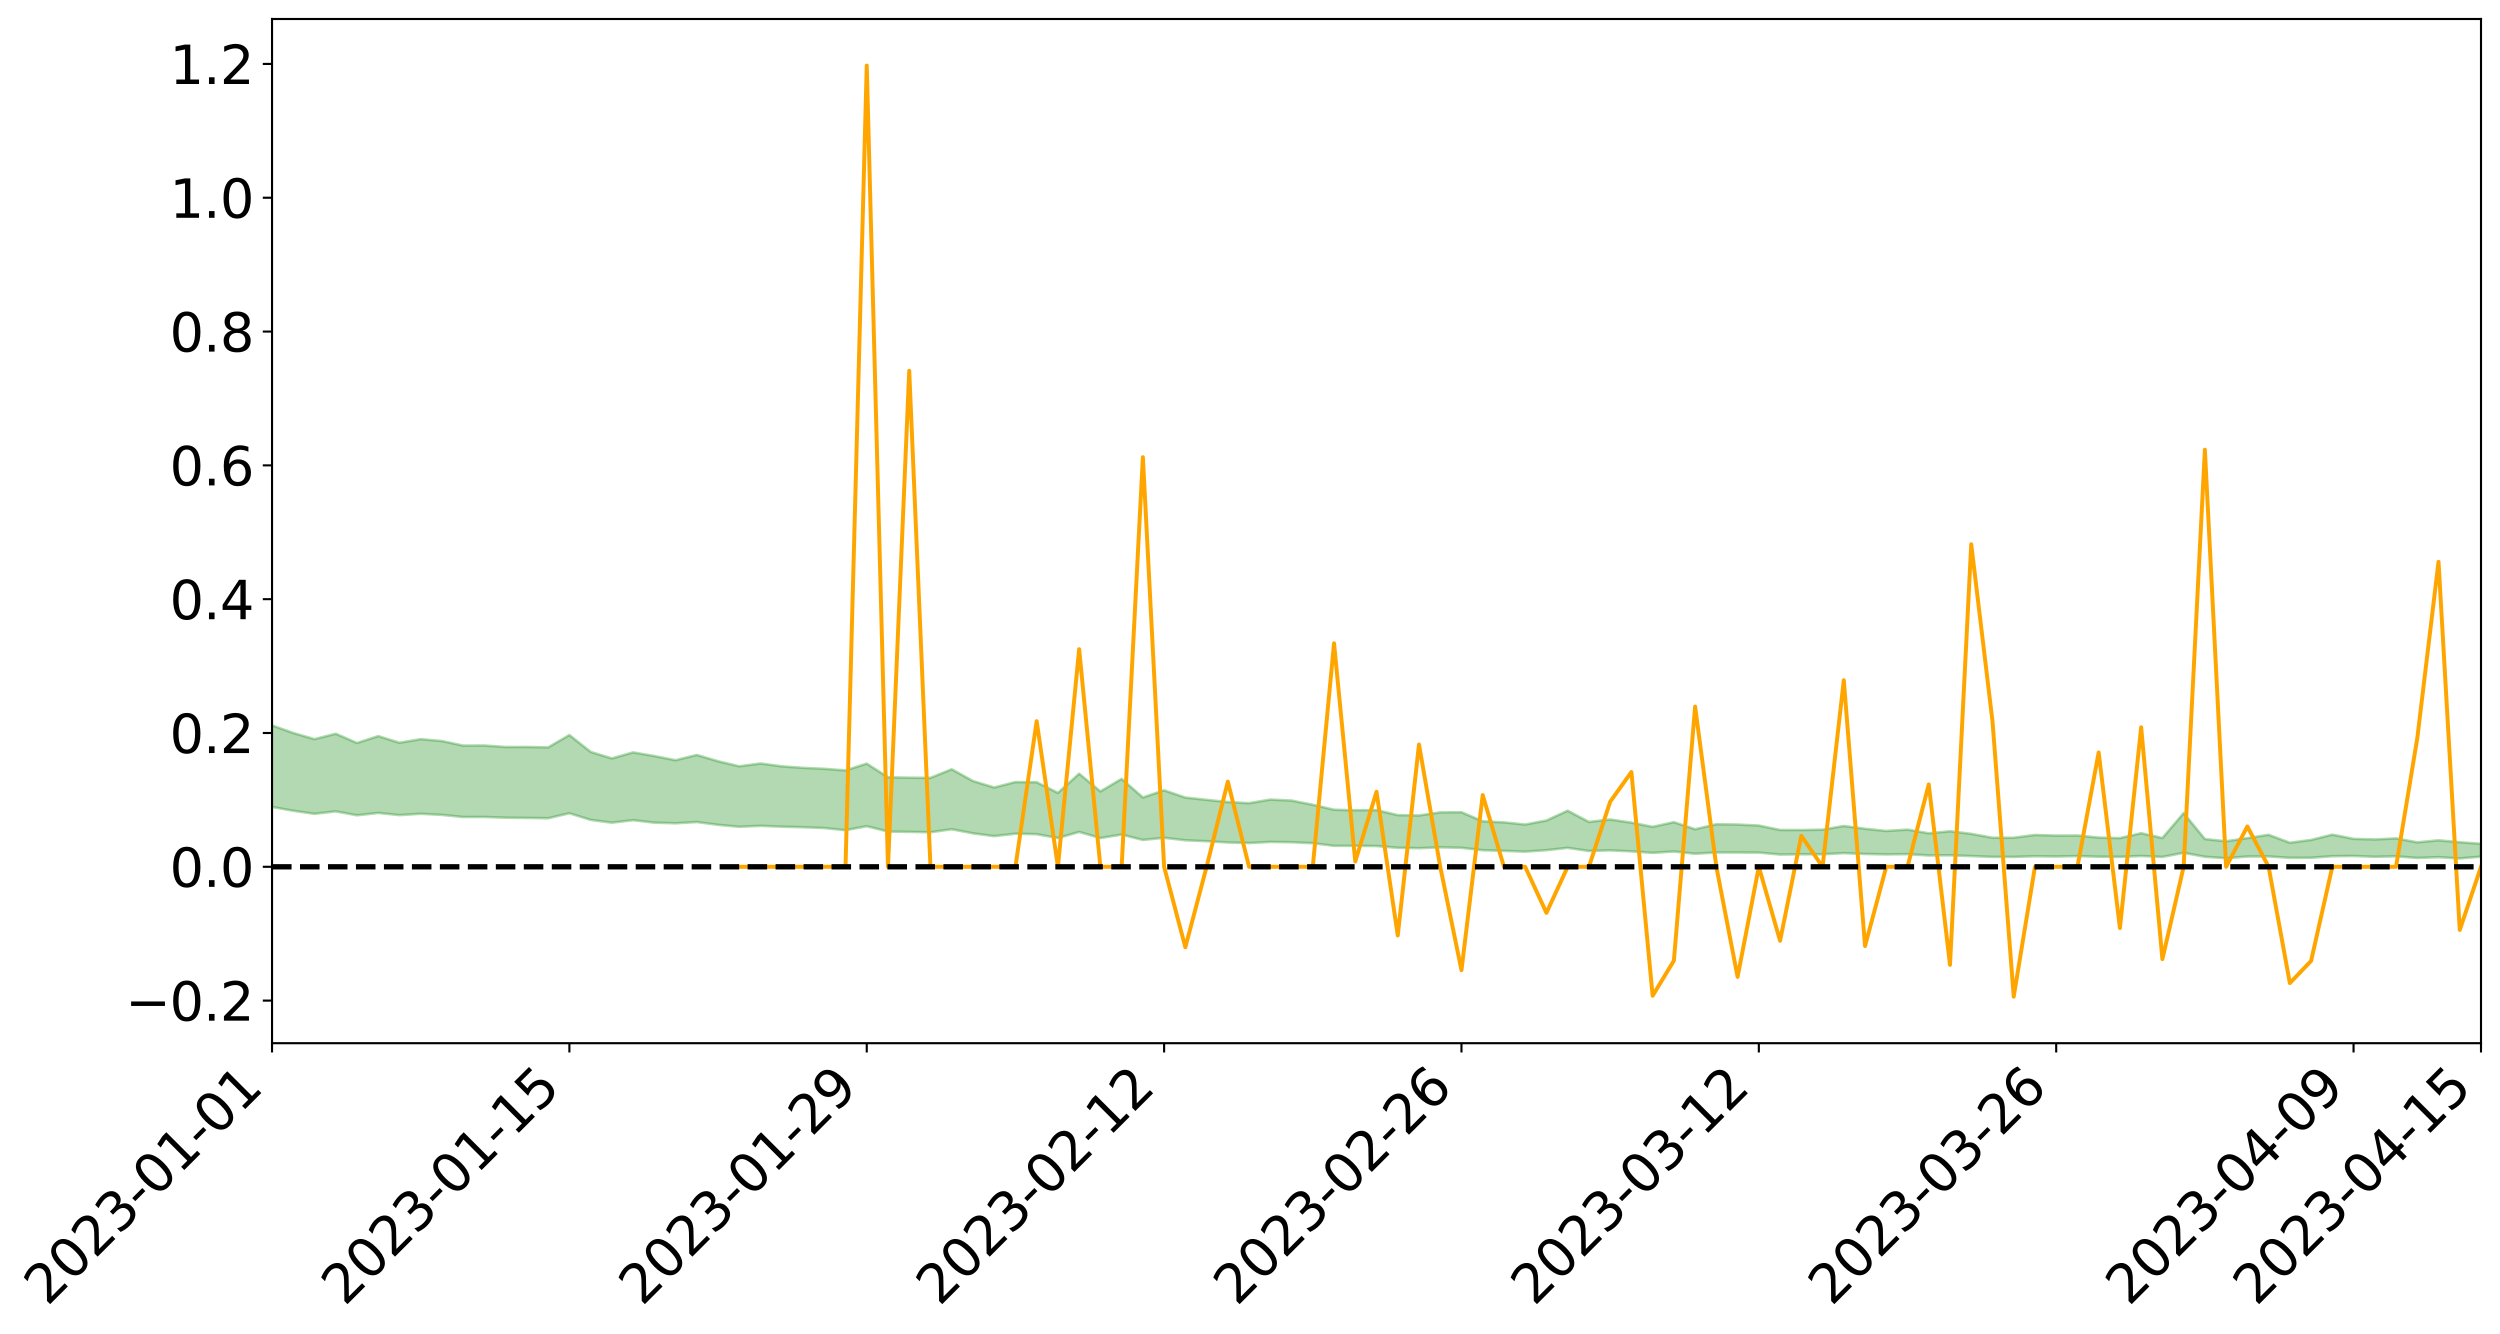 <?xml version="1.0" encoding="utf-8" standalone="no"?>
<!DOCTYPE svg PUBLIC "-//W3C//DTD SVG 1.1//EN"
  "http://www.w3.org/Graphics/SVG/1.1/DTD/svg11.dtd">
<svg xmlns:xlink="http://www.w3.org/1999/xlink" width="947.275pt" height="505.355pt" viewBox="0 0 947.275 505.355" xmlns="http://www.w3.org/2000/svg" version="1.1">
 <defs>
  <style type="text/css">*{stroke-linejoin: round; stroke-linecap: butt}</style>
 </defs>
 <g id="figure_1">
  <g id="patch_1">
   <path d="M 0 505.355 
L 947.275 505.355 
L 947.275 -0 
L 0 -0 
z
" style="fill: #ffffff"/>
  </g>
  <g id="axes_1">
   <g id="patch_2">
    <path d="M 103.075 395.28 
L 940.075 395.28 
L 940.075 7.2 
L 103.075 7.2 
z
" style="fill: #ffffff"/>
   </g>
   <g id="PolyCollection_1">
    <path d="M -4315.319 328.421 
L -4315.319 328.425 
L -4307.271 328.408 
L -4299.223 328.394 
L -4291.175 328.375 
L -4283.127 328.364 
L -4275.079 328.351 
L -4267.031 328.336 
L -4258.983 328.321 
L -4250.935 328.307 
L -4242.887 328.295 
L -4234.839 328.281 
L -4226.791 328.266 
L -4218.742 328.251 
L -4210.694 328.233 
L -4202.646 328.219 
L -4194.598 328.201 
L -4186.55 328.186 
L -4178.502 328.166 
L -4170.454 328.15 
L -4162.406 328.134 
L -4154.358 328.115 
L -4146.31 328.096 
L -4138.262 328.079 
L -4130.214 328.057 
L -4122.166 328.038 
L -4114.117 328.015 
L -4106.069 327.993 
L -4098.021 327.968 
L -4089.973 327.942 
L -4081.925 327.917 
L -4073.877 327.888 
L -4065.829 327.855 
L -4057.781 327.826 
L -4049.733 327.793 
L -4041.685 327.754 
L -4033.637 327.719 
L -4025.589 327.678 
L -4017.541 327.636 
L -4009.492 327.592 
L -4001.444 327.547 
L -3993.396 327.496 
L -3985.348 327.442 
L -3977.3 327.384 
L -3969.252 327.329 
L -3961.204 327.264 
L -3953.156 327.203 
L -3945.108 327.137 
L -3937.06 327.072 
L -3929.012 327.001 
L -3920.964 326.924 
L -3912.916 326.853 
L -3904.867 326.774 
L -3896.819 326.692 
L -3888.771 326.613 
L -3880.723 326.534 
L -3872.675 326.448 
L -3864.627 326.361 
L -3856.579 326.274 
L -3848.531 326.184 
L -3840.483 326.093 
L -3832.435 326.002 
L -3824.387 325.908 
L -3816.339 325.814 
L -3808.291 325.721 
L -3800.242 325.625 
L -3792.194 325.521 
L -3784.146 325.421 
L -3776.098 325.321 
L -3768.05 325.222 
L -3760.002 325.12 
L -3751.954 325.02 
L -3743.906 324.918 
L -3735.858 324.826 
L -3727.81 324.718 
L -3719.762 324.624 
L -3711.714 324.521 
L -3703.666 324.423 
L -3695.617 324.319 
L -3687.569 324.229 
L -3679.521 324.124 
L -3671.473 324.025 
L -3663.425 323.933 
L -3655.377 323.833 
L -3647.329 323.74 
L -3639.281 323.642 
L -3631.233 323.542 
L -3623.185 323.446 
L -3615.137 323.354 
L -3607.089 323.254 
L -3599.041 323.158 
L -3590.992 323.06 
L -3582.944 322.964 
L -3574.896 322.872 
L -3566.848 322.776 
L -3558.8 322.68 
L -3550.752 322.593 
L -3542.704 322.495 
L -3534.656 322.4 
L -3526.608 322.308 
L -3518.56 322.215 
L -3510.512 322.122 
L -3502.464 322.027 
L -3494.416 321.938 
L -3486.367 321.844 
L -3478.319 321.748 
L -3470.271 321.651 
L -3462.223 321.552 
L -3454.175 321.46 
L -3446.127 321.359 
L -3438.079 321.25 
L -3430.031 321.149 
L -3421.983 321.041 
L -3413.935 320.932 
L -3405.887 320.817 
L -3397.839 320.699 
L -3389.791 320.591 
L -3381.742 320.466 
L -3373.694 320.348 
L -3365.646 320.22 
L -3357.598 320.104 
L -3349.55 319.966 
L -3341.502 319.831 
L -3333.454 319.7 
L -3325.406 319.567 
L -3317.358 319.429 
L -3309.31 319.285 
L -3301.262 319.151 
L -3293.214 318.997 
L -3285.166 318.861 
L -3277.117 318.702 
L -3269.069 318.549 
L -3261.021 318.399 
L -3252.973 318.255 
L -3244.925 318.087 
L -3236.877 317.935 
L -3228.829 317.742 
L -3220.781 317.576 
L -3212.733 317.422 
L -3204.685 317.247 
L -3196.637 317.068 
L -3188.589 316.861 
L -3180.541 316.668 
L -3172.492 316.508 
L -3164.444 316.251 
L -3156.396 316.046 
L -3148.348 315.837 
L -3140.3 315.62 
L -3132.252 315.372 
L -3124.204 315.14 
L -3116.156 314.967 
L -3108.108 314.744 
L -3100.06 314.374 
L -3092.012 314.065 
L -3083.964 313.839 
L -3075.916 313.523 
L -3067.867 313.263 
L -3059.819 313.038 
L -3051.771 312.692 
L -3043.723 312.298 
L -3035.675 312.031 
L -3027.627 311.865 
L -3019.579 311.537 
L -3011.531 311.397 
L -3003.483 311.166 
L -2995.435 310.811 
L -2987.387 310.81 
L -2979.339 310.962 
L -2971.291 311.271 
L -2963.242 310.948 
L -2955.194 311.621 
L -2947.146 311.778 
L -2939.098 310.899 
L -2931.05 311.16 
L -2923.002 311.564 
L -2914.954 311.34 
L -2906.906 311.3 
L -2898.858 312.999 
L -2890.81 315.409 
L -2882.762 316.611 
L -2874.714 314.008 
L -2866.666 315.354 
L -2858.617 317.114 
L -2850.569 317.015 
L -2842.521 320.591 
L -2834.473 320.106 
L -2826.425 319.014 
L -2818.377 316.306 
L -2810.329 318.853 
L -2802.281 320.384 
L -2794.233 319.744 
L -2786.185 320.143 
L -2778.137 321.588 
L -2770.089 321.395 
L -2762.041 320.148 
L -2753.992 321.713 
L -2745.944 322.023 
L -2737.896 321.463 
L -2729.848 322.456 
L -2721.8 322.819 
L -2713.752 322.721 
L -2705.704 322.419 
L -2697.656 322.745 
L -2689.608 322.412 
L -2681.56 322.441 
L -2673.512 322.753 
L -2665.464 322.461 
L -2657.416 322.613 
L -2649.367 322.622 
L -2641.319 322.387 
L -2633.271 322.476 
L -2625.223 322.137 
L -2617.175 322.162 
L -2609.127 322.259 
L -2601.079 322.266 
L -2593.031 322.103 
L -2584.983 321.964 
L -2576.935 321.931 
L -2568.887 321.777 
L -2560.839 321.756 
L -2552.791 321.73 
L -2544.742 321.496 
L -2536.694 321.611 
L -2528.646 321.457 
L -2520.598 321.392 
L -2512.55 321.399 
L -2504.502 321.248 
L -2496.454 321.211 
L -2488.406 321.265 
L -2480.358 321.35 
L -2472.31 321.098 
L -2464.262 321.054 
L -2456.214 320.969 
L -2448.166 321.4 
L -2440.117 321.405 
L -2432.069 321.564 
L -2424.021 321.14 
L -2415.973 320.875 
L -2407.925 320.947 
L -2399.877 321.223 
L -2391.829 321.257 
L -2383.781 320.74 
L -2375.733 321.15 
L -2367.685 321.025 
L -2359.637 320.936 
L -2351.589 320.684 
L -2343.541 320.852 
L -2335.492 320.716 
L -2327.444 320.797 
L -2319.396 320.618 
L -2311.348 320.469 
L -2303.3 320.224 
L -2295.252 320.09 
L -2287.204 319.963 
L -2279.156 319.8 
L -2271.108 319.735 
L -2263.06 319.577 
L -2255.012 319.408 
L -2246.964 319.028 
L -2238.916 318.729 
L -2230.867 318.57 
L -2222.819 318.245 
L -2214.771 318.144 
L -2206.723 317.849 
L -2198.675 317.438 
L -2190.627 317.086 
L -2182.579 316.806 
L -2174.531 316.38 
L -2166.483 316.098 
L -2158.435 315.71 
L -2150.387 315.361 
L -2142.339 314.935 
L -2134.291 314.58 
L -2126.242 314.128 
L -2118.194 313.762 
L -2110.146 313.371 
L -2102.098 312.859 
L -2094.05 312.382 
L -2086.002 312.012 
L -2077.954 311.595 
L -2069.906 311.1 
L -2061.858 310.704 
L -2053.81 310.233 
L -2045.762 309.57 
L -2037.714 309.263 
L -2029.666 308.696 
L -2021.617 308.241 
L -2013.569 307.733 
L -2005.521 307.181 
L -1997.473 306.644 
L -1989.425 306.144 
L -1981.377 305.487 
L -1973.329 305.061 
L -1965.281 304.419 
L -1957.233 303.989 
L -1949.185 303.332 
L -1941.137 302.693 
L -1933.089 302.106 
L -1925.041 301.648 
L -1916.992 300.921 
L -1908.944 300.412 
L -1900.896 299.763 
L -1892.848 299.223 
L -1884.8 298.54 
L -1876.752 297.934 
L -1868.704 297.802 
L -1860.656 296.67 
L -1852.608 296.44 
L -1844.56 295.726 
L -1836.512 295.213 
L -1828.464 294.62 
L -1820.416 293.991 
L -1812.367 293.416 
L -1804.319 292.858 
L -1796.271 292.328 
L -1788.223 291.795 
L -1780.175 292.065 
L -1772.127 290.645 
L -1764.079 290.232 
L -1756.031 291.25 
L -1747.983 289.552 
L -1739.935 289.741 
L -1731.887 289.482 
L -1723.839 288.56 
L -1715.791 288.624 
L -1707.742 289.364 
L -1699.694 288.685 
L -1691.646 288.333 
L -1683.598 288.768 
L -1675.55 288.513 
L -1667.502 288.786 
L -1659.454 289.2 
L -1651.406 289.927 
L -1643.358 291.742 
L -1635.31 291.24 
L -1627.262 292.193 
L -1619.214 292.971 
L -1611.166 293.358 
L -1603.117 294.369 
L -1595.069 294.986 
L -1587.021 293.626 
L -1578.973 294.881 
L -1570.925 296.985 
L -1562.877 297.992 
L -1554.829 298.444 
L -1546.781 301.235 
L -1538.733 301.445 
L -1530.685 302.193 
L -1522.637 301.97 
L -1514.589 304.32 
L -1506.541 303.566 
L -1498.492 303.129 
L -1490.444 305.133 
L -1482.396 306.549 
L -1474.348 306.401 
L -1466.3 307.231 
L -1458.252 307.483 
L -1450.204 307.508 
L -1442.156 307.479 
L -1434.108 307.923 
L -1426.06 308.161 
L -1418.012 309.601 
L -1409.964 308.813 
L -1401.916 310.06 
L -1393.867 309.733 
L -1385.819 309.521 
L -1377.771 310 
L -1369.723 310.421 
L -1361.675 309.79 
L -1353.627 310.032 
L -1345.579 310.003 
L -1337.531 310.65 
L -1329.483 310.251 
L -1321.435 310.034 
L -1313.387 310.175 
L -1305.339 310.449 
L -1297.291 310.217 
L -1289.242 309.813 
L -1281.194 309.927 
L -1273.146 309.343 
L -1265.098 309.317 
L -1257.05 310.066 
L -1249.002 309.928 
L -1240.954 309.362 
L -1232.906 309.149 
L -1224.858 309.102 
L -1216.81 308.49 
L -1208.762 308.506 
L -1200.714 308.393 
L -1192.666 308.173 
L -1184.617 307.921 
L -1176.569 307.491 
L -1168.521 307.56 
L -1160.473 307.231 
L -1152.425 307.066 
L -1144.377 306.836 
L -1136.329 306.732 
L -1128.281 306.374 
L -1120.233 305.822 
L -1112.185 305.69 
L -1104.137 305.224 
L -1096.089 304.604 
L -1088.041 304.878 
L -1079.992 304.076 
L -1071.944 304.273 
L -1063.896 304.046 
L -1055.848 304.006 
L -1047.8 303.468 
L -1039.752 303.353 
L -1031.704 303.208 
L -1023.656 302.571 
L -1015.608 302.639 
L -1007.56 302.52 
L -999.512 302.431 
L -991.464 302.1 
L -983.416 302.165 
L -975.367 301.831 
L -967.319 301.513 
L -959.271 301.046 
L -951.223 300.864 
L -943.175 300.729 
L -935.127 300.395 
L -927.079 300.395 
L -919.031 300.212 
L -910.983 299.916 
L -902.935 299.888 
L -894.887 299.56 
L -886.839 299.769 
L -878.791 299.533 
L -870.742 299.512 
L -862.694 299.119 
L -854.646 298.595 
L -846.598 298.989 
L -838.55 298.949 
L -830.502 298.763 
L -822.454 298.573 
L -814.406 298.205 
L -806.358 298.107 
L -798.31 297.897 
L -790.262 297.908 
L -782.214 297.819 
L -774.166 297.474 
L -766.117 296.991 
L -758.069 297.581 
L -750.021 297.422 
L -741.973 297.011 
L -733.925 297.249 
L -725.877 296.526 
L -717.829 296.598 
L -709.781 296.629 
L -701.733 296.134 
L -693.685 296.938 
L -685.637 296.101 
L -677.589 295.668 
L -669.541 296.186 
L -661.492 296.314 
L -653.444 296.034 
L -645.396 296.223 
L -637.348 295.826 
L -629.3 296.538 
L -621.252 296.142 
L -613.204 296.269 
L -605.156 295.744 
L -597.108 295.27 
L -589.06 295.815 
L -581.012 296.812 
L -572.964 295.617 
L -564.916 295.653 
L -556.867 295.189 
L -548.819 295.367 
L -540.771 295.28 
L -532.723 294.983 
L -524.675 294.855 
L -516.627 295.329 
L -508.579 295.045 
L -500.531 295.478 
L -492.483 295.542 
L -484.435 294.197 
L -476.387 294.728 
L -468.339 294.759 
L -460.291 294.84 
L -452.242 294.913 
L -444.194 295.755 
L -436.146 296.089 
L -428.098 296.047 
L -420.05 296.982 
L -412.002 298.532 
L -403.954 296.688 
L -395.906 296.67 
L -387.858 296.714 
L -379.81 297.333 
L -371.762 297.479 
L -363.714 297.481 
L -355.666 298.82 
L -347.617 299.318 
L -339.569 297.806 
L -331.521 299.184 
L -323.473 298.511 
L -315.425 298.093 
L -307.377 299.766 
L -299.329 299.437 
L -291.281 300.517 
L -283.233 300.19 
L -275.185 299.463 
L -267.137 300.14 
L -259.089 300.141 
L -251.041 300.806 
L -242.992 300.389 
L -234.944 301.483 
L -226.896 300.697 
L -218.848 301.275 
L -210.8 301.157 
L -202.752 301.793 
L -194.704 300.766 
L -186.656 301.864 
L -178.608 301.804 
L -170.56 302.555 
L -162.512 302.952 
L -154.464 302.956 
L -146.416 302.766 
L -138.367 303.251 
L -130.319 303.614 
L -122.271 303.296 
L -114.223 303.178 
L -106.175 303.604 
L -98.127 303.991 
L -90.079 303.327 
L -82.031 302.945 
L -73.983 304.473 
L -65.935 305.169 
L -57.887 303.612 
L -49.839 304.075 
L -41.791 304.308 
L -33.742 304.423 
L -25.694 305.211 
L -17.646 305.116 
L -9.598 304.801 
L -1.55 305.148 
L 6.498 305.247 
L 14.546 304.413 
L 22.594 304.846 
L 30.642 304.59 
L 38.69 305.763 
L 46.738 307.207 
L 54.786 307.014 
L 62.834 305.891 
L 70.883 305.782 
L 78.931 305.952 
L 86.979 306.02 
L 95.027 307.1 
L 103.075 305.763 
L 111.123 307.204 
L 119.171 308.367 
L 127.219 307.433 
L 135.267 308.925 
L 143.315 308.028 
L 151.363 308.852 
L 159.411 308.348 
L 167.459 308.769 
L 175.508 309.583 
L 183.556 309.558 
L 191.604 309.831 
L 199.652 309.925 
L 207.7 310.041 
L 215.748 308.152 
L 223.796 310.662 
L 231.844 311.718 
L 239.892 310.771 
L 247.94 311.71 
L 255.988 311.951 
L 264.036 311.48 
L 272.084 312.54 
L 280.133 313.271 
L 288.181 312.922 
L 296.229 313.241 
L 304.277 313.446 
L 312.325 313.747 
L 320.373 314.575 
L 328.421 313.066 
L 336.469 315.082 
L 344.517 315.199 
L 352.565 315.354 
L 360.613 314.211 
L 368.661 315.757 
L 376.709 316.817 
L 384.758 315.895 
L 392.806 316.086 
L 400.854 317.539 
L 408.902 315.227 
L 416.95 317.541 
L 424.998 316.227 
L 433.046 318.267 
L 441.094 317.444 
L 449.142 318.383 
L 457.19 318.745 
L 465.238 319.218 
L 473.286 319.436 
L 481.334 319.016 
L 489.383 319.132 
L 497.431 319.496 
L 505.479 320.491 
L 513.527 320.491 
L 521.575 320.575 
L 529.623 321.231 
L 537.671 321.382 
L 545.719 321.055 
L 553.767 321.228 
L 561.815 322.157 
L 569.863 322.388 
L 577.911 322.698 
L 585.959 322.145 
L 594.008 321.26 
L 602.056 322.439 
L 610.104 322.202 
L 618.152 322.589 
L 626.2 323.151 
L 634.248 322.639 
L 642.296 323.489 
L 650.344 323.02 
L 658.392 323.017 
L 666.44 323.051 
L 674.488 323.793 
L 682.536 323.688 
L 690.584 323.691 
L 698.633 323.26 
L 706.681 323.578 
L 714.729 323.742 
L 722.777 323.652 
L 730.825 324.142 
L 738.873 324.078 
L 746.921 324.366 
L 754.969 324.681 
L 763.017 324.688 
L 771.065 324.44 
L 779.113 324.534 
L 787.161 324.381 
L 795.209 324.608 
L 803.258 324.66 
L 811.306 324.346 
L 819.354 324.69 
L 827.402 323.14 
L 835.45 324.637 
L 843.498 325.183 
L 851.546 324.543 
L 859.594 324.507 
L 867.642 325.036 
L 875.69 325.009 
L 883.738 324.425 
L 891.786 324.337 
L 899.834 324.643 
L 907.883 324.462 
L 915.931 325.086 
L 923.979 324.79 
L 932.027 325.264 
L 940.075 324.597 
L 940.075 319.729 
L 940.075 319.729 
L 932.027 319.139 
L 923.979 318.401 
L 915.931 319.186 
L 907.883 317.674 
L 899.834 318.078 
L 891.786 317.85 
L 883.738 316.264 
L 875.69 318.267 
L 867.642 319.328 
L 859.594 316.319 
L 851.546 317.578 
L 843.498 318.78 
L 835.45 317.924 
L 827.402 308.103 
L 819.354 317.545 
L 811.306 315.715 
L 803.258 317.57 
L 795.209 317.377 
L 787.161 316.592 
L 779.113 316.618 
L 771.065 316.38 
L 763.017 317.437 
L 754.969 317.432 
L 746.921 315.961 
L 738.873 314.979 
L 730.825 315.753 
L 722.777 314.353 
L 714.729 314.863 
L 706.681 314.034 
L 698.633 312.984 
L 690.584 314.378 
L 682.536 314.507 
L 674.488 314.485 
L 666.44 312.813 
L 658.392 312.429 
L 650.344 312.332 
L 642.296 314.214 
L 634.248 311.54 
L 626.2 313.296 
L 618.152 311.719 
L 610.104 310.521 
L 602.056 311.447 
L 594.008 307.191 
L 585.959 310.914 
L 577.911 312.428 
L 569.863 311.614 
L 561.815 311.203 
L 553.767 307.779 
L 545.719 307.834 
L 537.671 308.997 
L 529.623 308.869 
L 521.575 306.952 
L 513.527 307.015 
L 505.479 306.815 
L 497.431 304.949 
L 489.383 303.342 
L 481.334 302.969 
L 473.286 304.339 
L 465.238 303.908 
L 457.19 303.068 
L 449.142 302.213 
L 441.094 299.469 
L 433.046 302.184 
L 424.998 295.129 
L 416.95 299.888 
L 408.902 293.172 
L 400.854 300.436 
L 392.806 296.412 
L 384.758 296.331 
L 376.709 298.398 
L 368.661 295.95 
L 360.613 291.491 
L 352.565 294.75 
L 344.517 294.68 
L 336.469 294.545 
L 328.421 289.346 
L 320.373 291.927 
L 312.325 291.309 
L 304.277 290.948 
L 296.229 290.379 
L 288.181 289.295 
L 280.133 290.367 
L 272.084 288.453 
L 264.036 286.064 
L 255.988 288.054 
L 247.94 286.487 
L 239.892 285.091 
L 231.844 287.386 
L 223.796 284.904 
L 215.748 278.523 
L 207.7 283.201 
L 199.652 283.025 
L 191.604 283.046 
L 183.556 282.485 
L 175.508 282.521 
L 167.459 280.791 
L 159.411 280.086 
L 151.363 281.443 
L 143.315 278.926 
L 135.267 281.531 
L 127.219 278.033 
L 119.171 280.072 
L 111.123 277.752 
L 103.075 274.876 
L 95.027 277.562 
L 86.979 275.047 
L 78.931 275.249 
L 70.883 275.166 
L 62.834 275.442 
L 54.786 277.872 
L 46.738 278.474 
L 38.69 275.627 
L 30.642 272.712 
L 22.594 273.578 
L 14.546 273.022 
L 6.498 274.916 
L -1.55 274.766 
L -9.598 274.065 
L -17.646 275.075 
L -25.694 275.047 
L -33.742 273.598 
L -41.791 273.832 
L -49.839 273.306 
L -57.887 272.647 
L -65.935 276.088 
L -73.983 274.241 
L -82.031 271.694 
L -90.079 273.005 
L -98.127 274.185 
L -106.175 273.512 
L -114.223 273.01 
L -122.271 273.52 
L -130.319 274.767 
L -138.367 273.558 
L -146.416 273.159 
L -154.464 273.752 
L -162.512 273.025 
L -170.56 273.355 
L -178.608 271.821 
L -186.656 272.481 
L -194.704 270.595 
L -202.752 272.363 
L -210.8 271.646 
L -218.848 272.196 
L -226.896 271.738 
L -234.944 272.848 
L -242.992 271.17 
L -251.041 272.354 
L -259.089 271.325 
L -267.137 271.619 
L -275.185 270.83 
L -283.233 271.368 
L -291.281 272.696 
L -299.329 271.567 
L -307.377 271.941 
L -315.425 269.644 
L -323.473 270.822 
L -331.521 271.459 
L -339.569 269.71 
L -347.617 271.833 
L -355.666 272.076 
L -363.714 269.845 
L -371.762 269.974 
L -379.81 269.9 
L -387.858 269.158 
L -395.906 269.827 
L -403.954 269.717 
L -412.002 272.536 
L -420.05 270.766 
L -428.098 269.491 
L -436.146 269.641 
L -444.194 269.353 
L -452.242 268.641 
L -460.291 269.065 
L -468.339 268.634 
L -476.387 269.4 
L -484.435 268.72 
L -492.483 270.408 
L -500.531 270.757 
L -508.579 270.543 
L -516.627 271.031 
L -524.675 270.585 
L -532.723 271.189 
L -540.771 271.602 
L -548.819 272.472 
L -556.867 272.032 
L -564.916 272.986 
L -572.964 272.964 
L -581.012 274.619 
L -589.06 273.731 
L -597.108 273.32 
L -605.156 274.098 
L -613.204 274.52 
L -621.252 274.667 
L -629.3 275.665 
L -637.348 275.025 
L -645.396 275.728 
L -653.444 275.556 
L -661.492 275.805 
L -669.541 275.657 
L -677.589 275.39 
L -685.637 276.194 
L -693.685 277.229 
L -701.733 276.371 
L -709.781 277.013 
L -717.829 276.869 
L -725.877 277.274 
L -733.925 278.089 
L -741.973 277.935 
L -750.021 278.611 
L -758.069 278.856 
L -766.117 278.286 
L -774.166 278.764 
L -782.214 279.285 
L -790.262 279.53 
L -798.31 279.6 
L -806.358 279.996 
L -814.406 280.035 
L -822.454 280.579 
L -830.502 280.794 
L -838.55 280.985 
L -846.598 281.175 
L -854.646 280.451 
L -862.694 281.435 
L -870.742 281.881 
L -878.791 281.867 
L -886.839 281.983 
L -894.887 282.075 
L -902.935 282.422 
L -910.983 282.423 
L -919.031 282.901 
L -927.079 283.124 
L -935.127 283.117 
L -943.175 283.346 
L -951.223 283.628 
L -959.271 283.917 
L -967.319 284.686 
L -975.367 284.936 
L -983.416 285.357 
L -991.464 285.281 
L -999.512 285.693 
L -1007.56 285.82 
L -1015.608 286.015 
L -1023.656 285.768 
L -1031.704 286.829 
L -1039.752 287.018 
L -1047.8 287.188 
L -1055.848 287.873 
L -1063.896 287.945 
L -1071.944 288.298 
L -1079.992 288.122 
L -1088.041 289.031 
L -1096.089 288.917 
L -1104.137 289.8 
L -1112.185 290.464 
L -1120.233 290.744 
L -1128.281 291.548 
L -1136.329 292.204 
L -1144.377 292.309 
L -1152.425 292.76 
L -1160.473 292.976 
L -1168.521 293.526 
L -1176.569 293.524 
L -1184.617 294.237 
L -1192.666 294.799 
L -1200.714 295.177 
L -1208.762 295.448 
L -1216.81 295.683 
L -1224.858 296.433 
L -1232.906 296.691 
L -1240.954 297.191 
L -1249.002 297.876 
L -1257.05 298.162 
L -1265.098 297.738 
L -1273.146 297.991 
L -1281.194 298.72 
L -1289.242 298.884 
L -1297.291 299.409 
L -1305.339 299.81 
L -1313.387 299.722 
L -1321.435 299.996 
L -1329.483 300.317 
L -1337.531 300.829 
L -1345.579 300.419 
L -1353.627 300.702 
L -1361.675 300.774 
L -1369.723 301.462 
L -1377.771 301.453 
L -1385.819 301.176 
L -1393.867 301.569 
L -1401.916 301.971 
L -1409.964 301.142 
L -1418.012 302.021 
L -1426.06 301.034 
L -1434.108 301.048 
L -1442.156 300.898 
L -1450.204 301.206 
L -1458.252 301.338 
L -1466.3 301.27 
L -1474.348 300.829 
L -1482.396 301.271 
L -1490.444 300.094 
L -1498.492 298.754 
L -1506.541 299.158 
L -1514.589 299.9 
L -1522.637 298.142 
L -1530.685 298.28 
L -1538.733 297.904 
L -1546.781 297.842 
L -1554.829 295.658 
L -1562.877 295.522 
L -1570.925 294.752 
L -1578.973 293.021 
L -1587.021 291.683 
L -1595.069 293.21 
L -1603.117 292.531 
L -1611.166 291.332 
L -1619.214 290.839 
L -1627.262 289.946 
L -1635.31 288.767 
L -1643.358 289.325 
L -1651.406 287.175 
L -1659.454 286.133 
L -1667.502 285.65 
L -1675.55 285.281 
L -1683.598 285.553 
L -1691.646 285.043 
L -1699.694 285.532 
L -1707.742 286.221 
L -1715.791 285.255 
L -1723.839 285.211 
L -1731.887 286.263 
L -1739.935 286.541 
L -1747.983 286.21 
L -1756.031 288.332 
L -1764.079 286.95 
L -1772.127 287.508 
L -1780.175 289.146 
L -1788.223 288.78 
L -1796.271 289.43 
L -1804.319 290.021 
L -1812.367 290.704 
L -1820.416 291.358 
L -1828.464 292.09 
L -1836.512 292.773 
L -1844.56 293.346 
L -1852.608 294.211 
L -1860.656 294.478 
L -1868.704 295.813 
L -1876.752 295.942 
L -1884.8 296.649 
L -1892.848 297.461 
L -1900.896 298.086 
L -1908.944 298.866 
L -1916.992 299.445 
L -1925.041 300.294 
L -1933.089 300.835 
L -1941.137 301.471 
L -1949.185 302.088 
L -1957.233 302.716 
L -1965.281 303.119 
L -1973.329 303.725 
L -1981.377 304.155 
L -1989.425 304.776 
L -1997.473 305.268 
L -2005.521 305.757 
L -2013.569 306.291 
L -2021.617 306.77 
L -2029.666 307.184 
L -2037.714 307.706 
L -2045.762 307.994 
L -2053.81 308.625 
L -2061.858 309.065 
L -2069.906 309.457 
L -2077.954 309.926 
L -2086.002 310.229 
L -2094.05 310.648 
L -2102.098 311.077 
L -2110.146 311.544 
L -2118.194 311.91 
L -2126.242 312.269 
L -2134.291 312.657 
L -2142.339 313.031 
L -2150.387 313.43 
L -2158.435 313.754 
L -2166.483 314.103 
L -2174.531 314.394 
L -2182.579 314.783 
L -2190.627 315.071 
L -2198.675 315.393 
L -2206.723 315.787 
L -2214.771 316.066 
L -2222.819 316.164 
L -2230.867 316.488 
L -2238.916 316.663 
L -2246.964 316.974 
L -2255.012 317.332 
L -2263.06 317.524 
L -2271.108 317.703 
L -2279.156 317.75 
L -2287.204 317.934 
L -2295.252 318.047 
L -2303.3 318.167 
L -2311.348 318.418 
L -2319.396 318.567 
L -2327.444 318.776 
L -2335.492 318.666 
L -2343.541 318.78 
L -2351.589 318.602 
L -2359.637 318.883 
L -2367.685 318.925 
L -2375.733 319.129 
L -2383.781 318.689 
L -2391.829 319.215 
L -2399.877 319.168 
L -2407.925 318.859 
L -2415.973 318.775 
L -2424.021 319.041 
L -2432.069 319.507 
L -2440.117 319.315 
L -2448.166 319.295 
L -2456.214 318.806 
L -2464.262 318.787 
L -2472.31 318.911 
L -2480.358 319.188 
L -2488.406 319.077 
L -2496.454 319.001 
L -2504.502 319.03 
L -2512.55 319.192 
L -2520.598 319.133 
L -2528.646 319.229 
L -2536.694 319.399 
L -2544.742 319.248 
L -2552.791 319.503 
L -2560.839 319.527 
L -2568.887 319.542 
L -2576.935 319.697 
L -2584.983 319.723 
L -2593.031 319.898 
L -2601.079 320.09 
L -2609.127 320.076 
L -2617.175 319.975 
L -2625.223 319.897 
L -2633.271 320.324 
L -2641.319 320.232 
L -2649.367 320.514 
L -2657.416 320.504 
L -2665.464 320.374 
L -2673.512 320.654 
L -2681.56 320.365 
L -2689.608 320.364 
L -2697.656 320.723 
L -2705.704 320.439 
L -2713.752 320.779 
L -2721.8 320.878 
L -2729.848 320.565 
L -2737.896 319.602 
L -2745.944 320.195 
L -2753.992 319.891 
L -2762.041 318.465 
L -2770.089 319.654 
L -2778.137 319.887 
L -2786.185 318.567 
L -2794.233 318.195 
L -2802.281 318.881 
L -2810.329 317.445 
L -2818.377 314.815 
L -2826.425 317.672 
L -2834.473 318.736 
L -2842.521 319.254 
L -2850.569 315.715 
L -2858.617 315.848 
L -2866.666 314.052 
L -2874.714 312.662 
L -2882.762 315.425 
L -2890.81 314.213 
L -2898.858 311.73 
L -2906.906 309.993 
L -2914.954 310.081 
L -2923.002 310.361 
L -2931.05 309.982 
L -2939.098 309.752 
L -2947.146 310.716 
L -2955.194 310.584 
L -2963.242 309.924 
L -2971.291 310.297 
L -2979.339 310.015 
L -2987.387 309.897 
L -2995.435 309.906 
L -3003.483 310.277 
L -3011.531 310.491 
L -3019.579 310.605 
L -3027.627 310.921 
L -3035.675 311.062 
L -3043.723 311.317 
L -3051.771 311.73 
L -3059.819 312.052 
L -3067.867 312.268 
L -3075.916 312.51 
L -3083.964 312.835 
L -3092.012 313.034 
L -3100.06 313.342 
L -3108.108 313.718 
L -3116.156 313.941 
L -3124.204 314.089 
L -3132.252 314.321 
L -3140.3 314.559 
L -3148.348 314.778 
L -3156.396 314.987 
L -3164.444 315.189 
L -3172.492 315.466 
L -3180.541 315.603 
L -3188.589 315.804 
L -3196.637 316.014 
L -3204.685 316.194 
L -3212.733 316.372 
L -3220.781 316.52 
L -3228.829 316.681 
L -3236.877 316.898 
L -3244.925 317.048 
L -3252.973 317.22 
L -3261.021 317.358 
L -3269.069 317.515 
L -3277.117 317.676 
L -3285.166 317.839 
L -3293.214 317.975 
L -3301.262 318.138 
L -3309.31 318.28 
L -3317.358 318.433 
L -3325.406 318.575 
L -3333.454 318.719 
L -3341.502 318.851 
L -3349.55 318.993 
L -3357.598 319.146 
L -3365.646 319.263 
L -3373.694 319.409 
L -3381.742 319.535 
L -3389.791 319.682 
L -3397.839 319.788 
L -3405.887 319.924 
L -3413.935 320.054 
L -3421.983 320.177 
L -3430.031 320.303 
L -3438.079 320.419 
L -3446.127 320.554 
L -3454.175 320.676 
L -3462.223 320.776 
L -3470.271 320.895 
L -3478.319 321.014 
L -3486.367 321.133 
L -3494.416 321.247 
L -3502.464 321.353 
L -3510.512 321.469 
L -3518.56 321.584 
L -3526.608 321.699 
L -3534.656 321.813 
L -3542.704 321.93 
L -3550.752 322.052 
L -3558.8 322.157 
L -3566.848 322.277 
L -3574.896 322.394 
L -3582.944 322.507 
L -3590.992 322.623 
L -3599.041 322.741 
L -3607.089 322.856 
L -3615.137 322.977 
L -3623.185 323.086 
L -3631.233 323.198 
L -3639.281 323.316 
L -3647.329 323.43 
L -3655.377 323.538 
L -3663.425 323.652 
L -3671.473 323.756 
L -3679.521 323.867 
L -3687.569 323.986 
L -3695.617 324.087 
L -3703.666 324.201 
L -3711.714 324.308 
L -3719.762 324.42 
L -3727.81 324.522 
L -3735.858 324.641 
L -3743.906 324.739 
L -3751.954 324.849 
L -3760.002 324.957 
L -3768.05 325.067 
L -3776.098 325.172 
L -3784.146 325.279 
L -3792.194 325.386 
L -3800.242 325.497 
L -3808.291 325.597 
L -3816.339 325.691 
L -3824.387 325.786 
L -3832.435 325.883 
L -3840.483 325.976 
L -3848.531 326.071 
L -3856.579 326.164 
L -3864.627 326.254 
L -3872.675 326.345 
L -3880.723 326.435 
L -3888.771 326.517 
L -3896.819 326.6 
L -3904.867 326.688 
L -3912.916 326.77 
L -3920.964 326.844 
L -3929.012 326.926 
L -3937.06 327.001 
L -3945.108 327.069 
L -3953.156 327.138 
L -3961.204 327.203 
L -3969.252 327.272 
L -3977.3 327.33 
L -3985.348 327.391 
L -3993.396 327.448 
L -4001.444 327.501 
L -4009.492 327.549 
L -4017.541 327.593 
L -4025.589 327.637 
L -4033.637 327.68 
L -4041.685 327.716 
L -4049.733 327.756 
L -4057.781 327.79 
L -4065.829 327.819 
L -4073.877 327.854 
L -4081.925 327.884 
L -4089.973 327.909 
L -4098.021 327.935 
L -4106.069 327.961 
L -4114.117 327.984 
L -4122.166 328.007 
L -4130.214 328.026 
L -4138.262 328.048 
L -4146.31 328.066 
L -4154.358 328.086 
L -4162.406 328.106 
L -4170.454 328.122 
L -4178.502 328.139 
L -4186.55 328.162 
L -4194.598 328.178 
L -4202.646 328.198 
L -4210.694 328.213 
L -4218.742 328.234 
L -4226.791 328.25 
L -4234.839 328.268 
L -4242.887 328.283 
L -4250.935 328.297 
L -4258.983 328.313 
L -4267.031 328.33 
L -4275.079 328.348 
L -4283.127 328.362 
L -4291.175 328.374 
L -4299.223 328.391 
L -4307.271 328.405 
L -4315.319 328.421 
z
" clip-path="url(#p54b8036f9c)" style="fill: #008000; fill-opacity: 0.3; stroke: #008000; stroke-opacity: 0.3"/>
   </g>
   <g id="matplotlib.axis_1">
    <g id="xtick_1">
     <g id="line2d_1">
      <defs>
       <path id="m0d3974144e" d="M 0 0 
L 0 3.5 
" style="stroke: #000000; stroke-width: 0.8"/>
      </defs>
      <g>
       <use xlink:href="#m0d3974144e" x="103.075" y="395.28" style="stroke: #000000; stroke-width: 0.8"/>
      </g>
     </g>
     <g id="text_1">
      <!-- 2023-01-01 -->
      <g transform="translate(17.946 495.214) rotate(-45) scale(0.2 -0.2)">
       <defs>
        <path id="DejaVuSans-32" d="M 1228 531 
L 3431 531 
L 3431 0 
L 469 0 
L 469 531 
Q 828 903 1448 1529 
Q 2069 2156 2228 2338 
Q 2531 2678 2651 2914 
Q 2772 3150 2772 3378 
Q 2772 3750 2511 3984 
Q 2250 4219 1831 4219 
Q 1534 4219 1204 4116 
Q 875 4013 500 3803 
L 500 4441 
Q 881 4594 1212 4672 
Q 1544 4750 1819 4750 
Q 2544 4750 2975 4387 
Q 3406 4025 3406 3419 
Q 3406 3131 3298 2873 
Q 3191 2616 2906 2266 
Q 2828 2175 2409 1742 
Q 1991 1309 1228 531 
z
" transform="scale(0.016)"/>
        <path id="DejaVuSans-30" d="M 2034 4250 
Q 1547 4250 1301 3770 
Q 1056 3291 1056 2328 
Q 1056 1369 1301 889 
Q 1547 409 2034 409 
Q 2525 409 2770 889 
Q 3016 1369 3016 2328 
Q 3016 3291 2770 3770 
Q 2525 4250 2034 4250 
z
M 2034 4750 
Q 2819 4750 3233 4129 
Q 3647 3509 3647 2328 
Q 3647 1150 3233 529 
Q 2819 -91 2034 -91 
Q 1250 -91 836 529 
Q 422 1150 422 2328 
Q 422 3509 836 4129 
Q 1250 4750 2034 4750 
z
" transform="scale(0.016)"/>
        <path id="DejaVuSans-33" d="M 2597 2516 
Q 3050 2419 3304 2112 
Q 3559 1806 3559 1356 
Q 3559 666 3084 287 
Q 2609 -91 1734 -91 
Q 1441 -91 1130 -33 
Q 819 25 488 141 
L 488 750 
Q 750 597 1062 519 
Q 1375 441 1716 441 
Q 2309 441 2620 675 
Q 2931 909 2931 1356 
Q 2931 1769 2642 2001 
Q 2353 2234 1838 2234 
L 1294 2234 
L 1294 2753 
L 1863 2753 
Q 2328 2753 2575 2939 
Q 2822 3125 2822 3475 
Q 2822 3834 2567 4026 
Q 2313 4219 1838 4219 
Q 1578 4219 1281 4162 
Q 984 4106 628 3988 
L 628 4550 
Q 988 4650 1302 4700 
Q 1616 4750 1894 4750 
Q 2613 4750 3031 4423 
Q 3450 4097 3450 3541 
Q 3450 3153 3228 2886 
Q 3006 2619 2597 2516 
z
" transform="scale(0.016)"/>
        <path id="DejaVuSans-2d" d="M 313 2009 
L 1997 2009 
L 1997 1497 
L 313 1497 
L 313 2009 
z
" transform="scale(0.016)"/>
        <path id="DejaVuSans-31" d="M 794 531 
L 1825 531 
L 1825 4091 
L 703 3866 
L 703 4441 
L 1819 4666 
L 2450 4666 
L 2450 531 
L 3481 531 
L 3481 0 
L 794 0 
L 794 531 
z
" transform="scale(0.016)"/>
       </defs>
       <use xlink:href="#DejaVuSans-32"/>
       <use xlink:href="#DejaVuSans-30" x="63.623"/>
       <use xlink:href="#DejaVuSans-32" x="127.246"/>
       <use xlink:href="#DejaVuSans-33" x="190.869"/>
       <use xlink:href="#DejaVuSans-2d" x="254.492"/>
       <use xlink:href="#DejaVuSans-30" x="290.576"/>
       <use xlink:href="#DejaVuSans-31" x="354.199"/>
       <use xlink:href="#DejaVuSans-2d" x="417.822"/>
       <use xlink:href="#DejaVuSans-30" x="453.906"/>
       <use xlink:href="#DejaVuSans-31" x="517.529"/>
      </g>
     </g>
    </g>
    <g id="xtick_2">
     <g id="line2d_2">
      <g>
       <use xlink:href="#m0d3974144e" x="215.748" y="395.28" style="stroke: #000000; stroke-width: 0.8"/>
      </g>
     </g>
     <g id="text_2">
      <!-- 2023-01-15 -->
      <g transform="translate(130.619 495.214) rotate(-45) scale(0.2 -0.2)">
       <defs>
        <path id="DejaVuSans-35" d="M 691 4666 
L 3169 4666 
L 3169 4134 
L 1269 4134 
L 1269 2991 
Q 1406 3038 1543 3061 
Q 1681 3084 1819 3084 
Q 2600 3084 3056 2656 
Q 3513 2228 3513 1497 
Q 3513 744 3044 326 
Q 2575 -91 1722 -91 
Q 1428 -91 1123 -41 
Q 819 9 494 109 
L 494 744 
Q 775 591 1075 516 
Q 1375 441 1709 441 
Q 2250 441 2565 725 
Q 2881 1009 2881 1497 
Q 2881 1984 2565 2268 
Q 2250 2553 1709 2553 
Q 1456 2553 1204 2497 
Q 953 2441 691 2322 
L 691 4666 
z
" transform="scale(0.016)"/>
       </defs>
       <use xlink:href="#DejaVuSans-32"/>
       <use xlink:href="#DejaVuSans-30" x="63.623"/>
       <use xlink:href="#DejaVuSans-32" x="127.246"/>
       <use xlink:href="#DejaVuSans-33" x="190.869"/>
       <use xlink:href="#DejaVuSans-2d" x="254.492"/>
       <use xlink:href="#DejaVuSans-30" x="290.576"/>
       <use xlink:href="#DejaVuSans-31" x="354.199"/>
       <use xlink:href="#DejaVuSans-2d" x="417.822"/>
       <use xlink:href="#DejaVuSans-31" x="453.906"/>
       <use xlink:href="#DejaVuSans-35" x="517.529"/>
      </g>
     </g>
    </g>
    <g id="xtick_3">
     <g id="line2d_3">
      <g>
       <use xlink:href="#m0d3974144e" x="328.421" y="395.28" style="stroke: #000000; stroke-width: 0.8"/>
      </g>
     </g>
     <g id="text_3">
      <!-- 2023-01-29 -->
      <g transform="translate(243.292 495.214) rotate(-45) scale(0.2 -0.2)">
       <defs>
        <path id="DejaVuSans-39" d="M 703 97 
L 703 672 
Q 941 559 1184 500 
Q 1428 441 1663 441 
Q 2288 441 2617 861 
Q 2947 1281 2994 2138 
Q 2813 1869 2534 1725 
Q 2256 1581 1919 1581 
Q 1219 1581 811 2004 
Q 403 2428 403 3163 
Q 403 3881 828 4315 
Q 1253 4750 1959 4750 
Q 2769 4750 3195 4129 
Q 3622 3509 3622 2328 
Q 3622 1225 3098 567 
Q 2575 -91 1691 -91 
Q 1453 -91 1209 -44 
Q 966 3 703 97 
z
M 1959 2075 
Q 2384 2075 2632 2365 
Q 2881 2656 2881 3163 
Q 2881 3666 2632 3958 
Q 2384 4250 1959 4250 
Q 1534 4250 1286 3958 
Q 1038 3666 1038 3163 
Q 1038 2656 1286 2365 
Q 1534 2075 1959 2075 
z
" transform="scale(0.016)"/>
       </defs>
       <use xlink:href="#DejaVuSans-32"/>
       <use xlink:href="#DejaVuSans-30" x="63.623"/>
       <use xlink:href="#DejaVuSans-32" x="127.246"/>
       <use xlink:href="#DejaVuSans-33" x="190.869"/>
       <use xlink:href="#DejaVuSans-2d" x="254.492"/>
       <use xlink:href="#DejaVuSans-30" x="290.576"/>
       <use xlink:href="#DejaVuSans-31" x="354.199"/>
       <use xlink:href="#DejaVuSans-2d" x="417.822"/>
       <use xlink:href="#DejaVuSans-32" x="453.906"/>
       <use xlink:href="#DejaVuSans-39" x="517.529"/>
      </g>
     </g>
    </g>
    <g id="xtick_4">
     <g id="line2d_4">
      <g>
       <use xlink:href="#m0d3974144e" x="441.094" y="395.28" style="stroke: #000000; stroke-width: 0.8"/>
      </g>
     </g>
     <g id="text_4">
      <!-- 2023-02-12 -->
      <g transform="translate(355.965 495.214) rotate(-45) scale(0.2 -0.2)">
       <use xlink:href="#DejaVuSans-32"/>
       <use xlink:href="#DejaVuSans-30" x="63.623"/>
       <use xlink:href="#DejaVuSans-32" x="127.246"/>
       <use xlink:href="#DejaVuSans-33" x="190.869"/>
       <use xlink:href="#DejaVuSans-2d" x="254.492"/>
       <use xlink:href="#DejaVuSans-30" x="290.576"/>
       <use xlink:href="#DejaVuSans-32" x="354.199"/>
       <use xlink:href="#DejaVuSans-2d" x="417.822"/>
       <use xlink:href="#DejaVuSans-31" x="453.906"/>
       <use xlink:href="#DejaVuSans-32" x="517.529"/>
      </g>
     </g>
    </g>
    <g id="xtick_5">
     <g id="line2d_5">
      <g>
       <use xlink:href="#m0d3974144e" x="553.767" y="395.28" style="stroke: #000000; stroke-width: 0.8"/>
      </g>
     </g>
     <g id="text_5">
      <!-- 2023-02-26 -->
      <g transform="translate(468.638 495.214) rotate(-45) scale(0.2 -0.2)">
       <defs>
        <path id="DejaVuSans-36" d="M 2113 2584 
Q 1688 2584 1439 2293 
Q 1191 2003 1191 1497 
Q 1191 994 1439 701 
Q 1688 409 2113 409 
Q 2538 409 2786 701 
Q 3034 994 3034 1497 
Q 3034 2003 2786 2293 
Q 2538 2584 2113 2584 
z
M 3366 4563 
L 3366 3988 
Q 3128 4100 2886 4159 
Q 2644 4219 2406 4219 
Q 1781 4219 1451 3797 
Q 1122 3375 1075 2522 
Q 1259 2794 1537 2939 
Q 1816 3084 2150 3084 
Q 2853 3084 3261 2657 
Q 3669 2231 3669 1497 
Q 3669 778 3244 343 
Q 2819 -91 2113 -91 
Q 1303 -91 875 529 
Q 447 1150 447 2328 
Q 447 3434 972 4092 
Q 1497 4750 2381 4750 
Q 2619 4750 2861 4703 
Q 3103 4656 3366 4563 
z
" transform="scale(0.016)"/>
       </defs>
       <use xlink:href="#DejaVuSans-32"/>
       <use xlink:href="#DejaVuSans-30" x="63.623"/>
       <use xlink:href="#DejaVuSans-32" x="127.246"/>
       <use xlink:href="#DejaVuSans-33" x="190.869"/>
       <use xlink:href="#DejaVuSans-2d" x="254.492"/>
       <use xlink:href="#DejaVuSans-30" x="290.576"/>
       <use xlink:href="#DejaVuSans-32" x="354.199"/>
       <use xlink:href="#DejaVuSans-2d" x="417.822"/>
       <use xlink:href="#DejaVuSans-32" x="453.906"/>
       <use xlink:href="#DejaVuSans-36" x="517.529"/>
      </g>
     </g>
    </g>
    <g id="xtick_6">
     <g id="line2d_6">
      <g>
       <use xlink:href="#m0d3974144e" x="666.44" y="395.28" style="stroke: #000000; stroke-width: 0.8"/>
      </g>
     </g>
     <g id="text_6">
      <!-- 2023-03-12 -->
      <g transform="translate(581.311 495.214) rotate(-45) scale(0.2 -0.2)">
       <use xlink:href="#DejaVuSans-32"/>
       <use xlink:href="#DejaVuSans-30" x="63.623"/>
       <use xlink:href="#DejaVuSans-32" x="127.246"/>
       <use xlink:href="#DejaVuSans-33" x="190.869"/>
       <use xlink:href="#DejaVuSans-2d" x="254.492"/>
       <use xlink:href="#DejaVuSans-30" x="290.576"/>
       <use xlink:href="#DejaVuSans-33" x="354.199"/>
       <use xlink:href="#DejaVuSans-2d" x="417.822"/>
       <use xlink:href="#DejaVuSans-31" x="453.906"/>
       <use xlink:href="#DejaVuSans-32" x="517.529"/>
      </g>
     </g>
    </g>
    <g id="xtick_7">
     <g id="line2d_7">
      <g>
       <use xlink:href="#m0d3974144e" x="779.113" y="395.28" style="stroke: #000000; stroke-width: 0.8"/>
      </g>
     </g>
     <g id="text_7">
      <!-- 2023-03-26 -->
      <g transform="translate(693.984 495.214) rotate(-45) scale(0.2 -0.2)">
       <use xlink:href="#DejaVuSans-32"/>
       <use xlink:href="#DejaVuSans-30" x="63.623"/>
       <use xlink:href="#DejaVuSans-32" x="127.246"/>
       <use xlink:href="#DejaVuSans-33" x="190.869"/>
       <use xlink:href="#DejaVuSans-2d" x="254.492"/>
       <use xlink:href="#DejaVuSans-30" x="290.576"/>
       <use xlink:href="#DejaVuSans-33" x="354.199"/>
       <use xlink:href="#DejaVuSans-2d" x="417.822"/>
       <use xlink:href="#DejaVuSans-32" x="453.906"/>
       <use xlink:href="#DejaVuSans-36" x="517.529"/>
      </g>
     </g>
    </g>
    <g id="xtick_8">
     <g id="line2d_8">
      <g>
       <use xlink:href="#m0d3974144e" x="891.786" y="395.28" style="stroke: #000000; stroke-width: 0.8"/>
      </g>
     </g>
     <g id="text_8">
      <!-- 2023-04-09 -->
      <g transform="translate(806.657 495.214) rotate(-45) scale(0.2 -0.2)">
       <defs>
        <path id="DejaVuSans-34" d="M 2419 4116 
L 825 1625 
L 2419 1625 
L 2419 4116 
z
M 2253 4666 
L 3047 4666 
L 3047 1625 
L 3713 1625 
L 3713 1100 
L 3047 1100 
L 3047 0 
L 2419 0 
L 2419 1100 
L 313 1100 
L 313 1709 
L 2253 4666 
z
" transform="scale(0.016)"/>
       </defs>
       <use xlink:href="#DejaVuSans-32"/>
       <use xlink:href="#DejaVuSans-30" x="63.623"/>
       <use xlink:href="#DejaVuSans-32" x="127.246"/>
       <use xlink:href="#DejaVuSans-33" x="190.869"/>
       <use xlink:href="#DejaVuSans-2d" x="254.492"/>
       <use xlink:href="#DejaVuSans-30" x="290.576"/>
       <use xlink:href="#DejaVuSans-34" x="354.199"/>
       <use xlink:href="#DejaVuSans-2d" x="417.822"/>
       <use xlink:href="#DejaVuSans-30" x="453.906"/>
       <use xlink:href="#DejaVuSans-39" x="517.529"/>
      </g>
     </g>
    </g>
    <g id="xtick_9">
     <g id="line2d_9">
      <g>
       <use xlink:href="#m0d3974144e" x="940.075" y="395.28" style="stroke: #000000; stroke-width: 0.8"/>
      </g>
     </g>
     <g id="text_9">
      <!-- 2023-04-15 -->
      <g transform="translate(854.946 495.214) rotate(-45) scale(0.2 -0.2)">
       <use xlink:href="#DejaVuSans-32"/>
       <use xlink:href="#DejaVuSans-30" x="63.623"/>
       <use xlink:href="#DejaVuSans-32" x="127.246"/>
       <use xlink:href="#DejaVuSans-33" x="190.869"/>
       <use xlink:href="#DejaVuSans-2d" x="254.492"/>
       <use xlink:href="#DejaVuSans-30" x="290.576"/>
       <use xlink:href="#DejaVuSans-34" x="354.199"/>
       <use xlink:href="#DejaVuSans-2d" x="417.822"/>
       <use xlink:href="#DejaVuSans-31" x="453.906"/>
       <use xlink:href="#DejaVuSans-35" x="517.529"/>
      </g>
     </g>
    </g>
   </g>
   <g id="matplotlib.axis_2">
    <g id="ytick_1">
     <g id="line2d_10">
      <defs>
       <path id="m9d01f36a80" d="M 0 0 
L -3.5 0 
" style="stroke: #000000; stroke-width: 0.8"/>
      </defs>
      <g>
       <use xlink:href="#m9d01f36a80" x="103.075" y="379.14" style="stroke: #000000; stroke-width: 0.8"/>
      </g>
     </g>
     <g id="text_10">
      <!-- −0.2 -->
      <g transform="translate(47.509 386.738) scale(0.2 -0.2)">
       <defs>
        <path id="DejaVuSans-2212" d="M 678 2272 
L 4684 2272 
L 4684 1741 
L 678 1741 
L 678 2272 
z
" transform="scale(0.016)"/>
        <path id="DejaVuSans-2e" d="M 684 794 
L 1344 794 
L 1344 0 
L 684 0 
L 684 794 
z
" transform="scale(0.016)"/>
       </defs>
       <use xlink:href="#DejaVuSans-2212"/>
       <use xlink:href="#DejaVuSans-30" x="83.789"/>
       <use xlink:href="#DejaVuSans-2e" x="147.412"/>
       <use xlink:href="#DejaVuSans-32" x="179.199"/>
      </g>
     </g>
    </g>
    <g id="ytick_2">
     <g id="line2d_11">
      <g>
       <use xlink:href="#m9d01f36a80" x="103.075" y="328.438" style="stroke: #000000; stroke-width: 0.8"/>
      </g>
     </g>
     <g id="text_11">
      <!-- 0.0 -->
      <g transform="translate(64.269 336.036) scale(0.2 -0.2)">
       <use xlink:href="#DejaVuSans-30"/>
       <use xlink:href="#DejaVuSans-2e" x="63.623"/>
       <use xlink:href="#DejaVuSans-30" x="95.41"/>
      </g>
     </g>
    </g>
    <g id="ytick_3">
     <g id="line2d_12">
      <g>
       <use xlink:href="#m9d01f36a80" x="103.075" y="277.735" style="stroke: #000000; stroke-width: 0.8"/>
      </g>
     </g>
     <g id="text_12">
      <!-- 0.2 -->
      <g transform="translate(64.269 285.334) scale(0.2 -0.2)">
       <use xlink:href="#DejaVuSans-30"/>
       <use xlink:href="#DejaVuSans-2e" x="63.623"/>
       <use xlink:href="#DejaVuSans-32" x="95.41"/>
      </g>
     </g>
    </g>
    <g id="ytick_4">
     <g id="line2d_13">
      <g>
       <use xlink:href="#m9d01f36a80" x="103.075" y="227.033" style="stroke: #000000; stroke-width: 0.8"/>
      </g>
     </g>
     <g id="text_13">
      <!-- 0.4 -->
      <g transform="translate(64.269 234.632) scale(0.2 -0.2)">
       <use xlink:href="#DejaVuSans-30"/>
       <use xlink:href="#DejaVuSans-2e" x="63.623"/>
       <use xlink:href="#DejaVuSans-34" x="95.41"/>
      </g>
     </g>
    </g>
    <g id="ytick_5">
     <g id="line2d_14">
      <g>
       <use xlink:href="#m9d01f36a80" x="103.075" y="176.331" style="stroke: #000000; stroke-width: 0.8"/>
      </g>
     </g>
     <g id="text_14">
      <!-- 0.6 -->
      <g transform="translate(64.269 183.929) scale(0.2 -0.2)">
       <use xlink:href="#DejaVuSans-30"/>
       <use xlink:href="#DejaVuSans-2e" x="63.623"/>
       <use xlink:href="#DejaVuSans-36" x="95.41"/>
      </g>
     </g>
    </g>
    <g id="ytick_6">
     <g id="line2d_15">
      <g>
       <use xlink:href="#m9d01f36a80" x="103.075" y="125.629" style="stroke: #000000; stroke-width: 0.8"/>
      </g>
     </g>
     <g id="text_15">
      <!-- 0.8 -->
      <g transform="translate(64.269 133.227) scale(0.2 -0.2)">
       <defs>
        <path id="DejaVuSans-38" d="M 2034 2216 
Q 1584 2216 1326 1975 
Q 1069 1734 1069 1313 
Q 1069 891 1326 650 
Q 1584 409 2034 409 
Q 2484 409 2743 651 
Q 3003 894 3003 1313 
Q 3003 1734 2745 1975 
Q 2488 2216 2034 2216 
z
M 1403 2484 
Q 997 2584 770 2862 
Q 544 3141 544 3541 
Q 544 4100 942 4425 
Q 1341 4750 2034 4750 
Q 2731 4750 3128 4425 
Q 3525 4100 3525 3541 
Q 3525 3141 3298 2862 
Q 3072 2584 2669 2484 
Q 3125 2378 3379 2068 
Q 3634 1759 3634 1313 
Q 3634 634 3220 271 
Q 2806 -91 2034 -91 
Q 1263 -91 848 271 
Q 434 634 434 1313 
Q 434 1759 690 2068 
Q 947 2378 1403 2484 
z
M 1172 3481 
Q 1172 3119 1398 2916 
Q 1625 2713 2034 2713 
Q 2441 2713 2670 2916 
Q 2900 3119 2900 3481 
Q 2900 3844 2670 4047 
Q 2441 4250 2034 4250 
Q 1625 4250 1398 4047 
Q 1172 3844 1172 3481 
z
" transform="scale(0.016)"/>
       </defs>
       <use xlink:href="#DejaVuSans-30"/>
       <use xlink:href="#DejaVuSans-2e" x="63.623"/>
       <use xlink:href="#DejaVuSans-38" x="95.41"/>
      </g>
     </g>
    </g>
    <g id="ytick_7">
     <g id="line2d_16">
      <g>
       <use xlink:href="#m9d01f36a80" x="103.075" y="74.927" style="stroke: #000000; stroke-width: 0.8"/>
      </g>
     </g>
     <g id="text_16">
      <!-- 1.0 -->
      <g transform="translate(64.269 82.525) scale(0.2 -0.2)">
       <use xlink:href="#DejaVuSans-31"/>
       <use xlink:href="#DejaVuSans-2e" x="63.623"/>
       <use xlink:href="#DejaVuSans-30" x="95.41"/>
      </g>
     </g>
    </g>
    <g id="ytick_8">
     <g id="line2d_17">
      <g>
       <use xlink:href="#m9d01f36a80" x="103.075" y="24.224" style="stroke: #000000; stroke-width: 0.8"/>
      </g>
     </g>
     <g id="text_17">
      <!-- 1.2 -->
      <g transform="translate(64.269 31.823) scale(0.2 -0.2)">
       <use xlink:href="#DejaVuSans-31"/>
       <use xlink:href="#DejaVuSans-2e" x="63.623"/>
       <use xlink:href="#DejaVuSans-32" x="95.41"/>
      </g>
     </g>
    </g>
   </g>
   <g id="line2d_18">
    <path d="M 280.133 328.438 
L 320.373 328.438 
L 328.421 24.84 
L 336.469 328.438 
L 344.517 140.502 
L 352.565 328.438 
L 384.758 328.438 
L 392.806 273.268 
L 400.854 328.438 
L 408.902 245.99 
L 416.95 328.438 
L 424.998 328.438 
L 433.046 173.228 
L 441.094 328.438 
L 449.142 358.934 
L 457.19 328.438 
L 465.238 296.184 
L 473.286 328.438 
L 497.431 328.438 
L 505.479 243.749 
L 513.527 326.422 
L 521.575 300.014 
L 529.623 354.46 
L 537.671 282.092 
L 545.719 328.438 
L 553.767 367.604 
L 561.815 301.263 
L 569.863 328.438 
L 577.911 328.438 
L 585.959 345.895 
L 594.008 328.438 
L 602.056 328.438 
L 610.104 303.789 
L 618.152 292.521 
L 626.2 377.301 
L 634.248 363.999 
L 642.296 267.742 
L 650.344 328.438 
L 658.392 370.155 
L 666.44 328.438 
L 674.488 356.471 
L 682.536 316.684 
L 690.584 328.438 
L 698.633 257.74 
L 706.681 358.463 
L 714.729 328.438 
L 722.777 328.438 
L 730.825 297.22 
L 738.873 365.587 
L 746.921 206.226 
L 754.969 273.262 
L 763.017 377.64 
L 771.065 328.438 
L 787.161 328.438 
L 795.209 285.114 
L 803.258 351.637 
L 811.306 275.581 
L 819.354 363.427 
L 827.402 328.438 
L 835.45 170.406 
L 843.498 328.438 
L 851.546 313.167 
L 859.594 328.438 
L 867.642 372.496 
L 875.69 364.119 
L 883.738 328.438 
L 907.883 328.438 
L 915.931 279.755 
L 923.979 212.881 
L 932.027 352.367 
L 940.075 328.438 
L 940.075 328.438 
" clip-path="url(#p54b8036f9c)" style="fill: none; stroke: #ffa500; stroke-width: 1.5; stroke-linecap: square"/>
   </g>
   <g id="line2d_19">
    <path d="M 103.075 328.438 
L 948.275 328.438 
" clip-path="url(#p54b8036f9c)" style="fill: none; stroke-dasharray: 7.4,3.2; stroke-dashoffset: 0; stroke: #000000; stroke-width: 2"/>
   </g>
   <g id="patch_3">
    <path d="M 103.075 395.28 
L 103.075 7.2 
" style="fill: none; stroke: #000000; stroke-width: 0.8; stroke-linejoin: miter; stroke-linecap: square"/>
   </g>
   <g id="patch_4">
    <path d="M 940.075 395.28 
L 940.075 7.2 
" style="fill: none; stroke: #000000; stroke-width: 0.8; stroke-linejoin: miter; stroke-linecap: square"/>
   </g>
   <g id="patch_5">
    <path d="M 103.075 395.28 
L 940.075 395.28 
" style="fill: none; stroke: #000000; stroke-width: 0.8; stroke-linejoin: miter; stroke-linecap: square"/>
   </g>
   <g id="patch_6">
    <path d="M 103.075 7.2 
L 940.075 7.2 
" style="fill: none; stroke: #000000; stroke-width: 0.8; stroke-linejoin: miter; stroke-linecap: square"/>
   </g>
  </g>
 </g>
 <defs>
  <clipPath id="p54b8036f9c">
   <rect x="103.075" y="7.2" width="837" height="388.08"/>
  </clipPath>
 </defs>
</svg>
